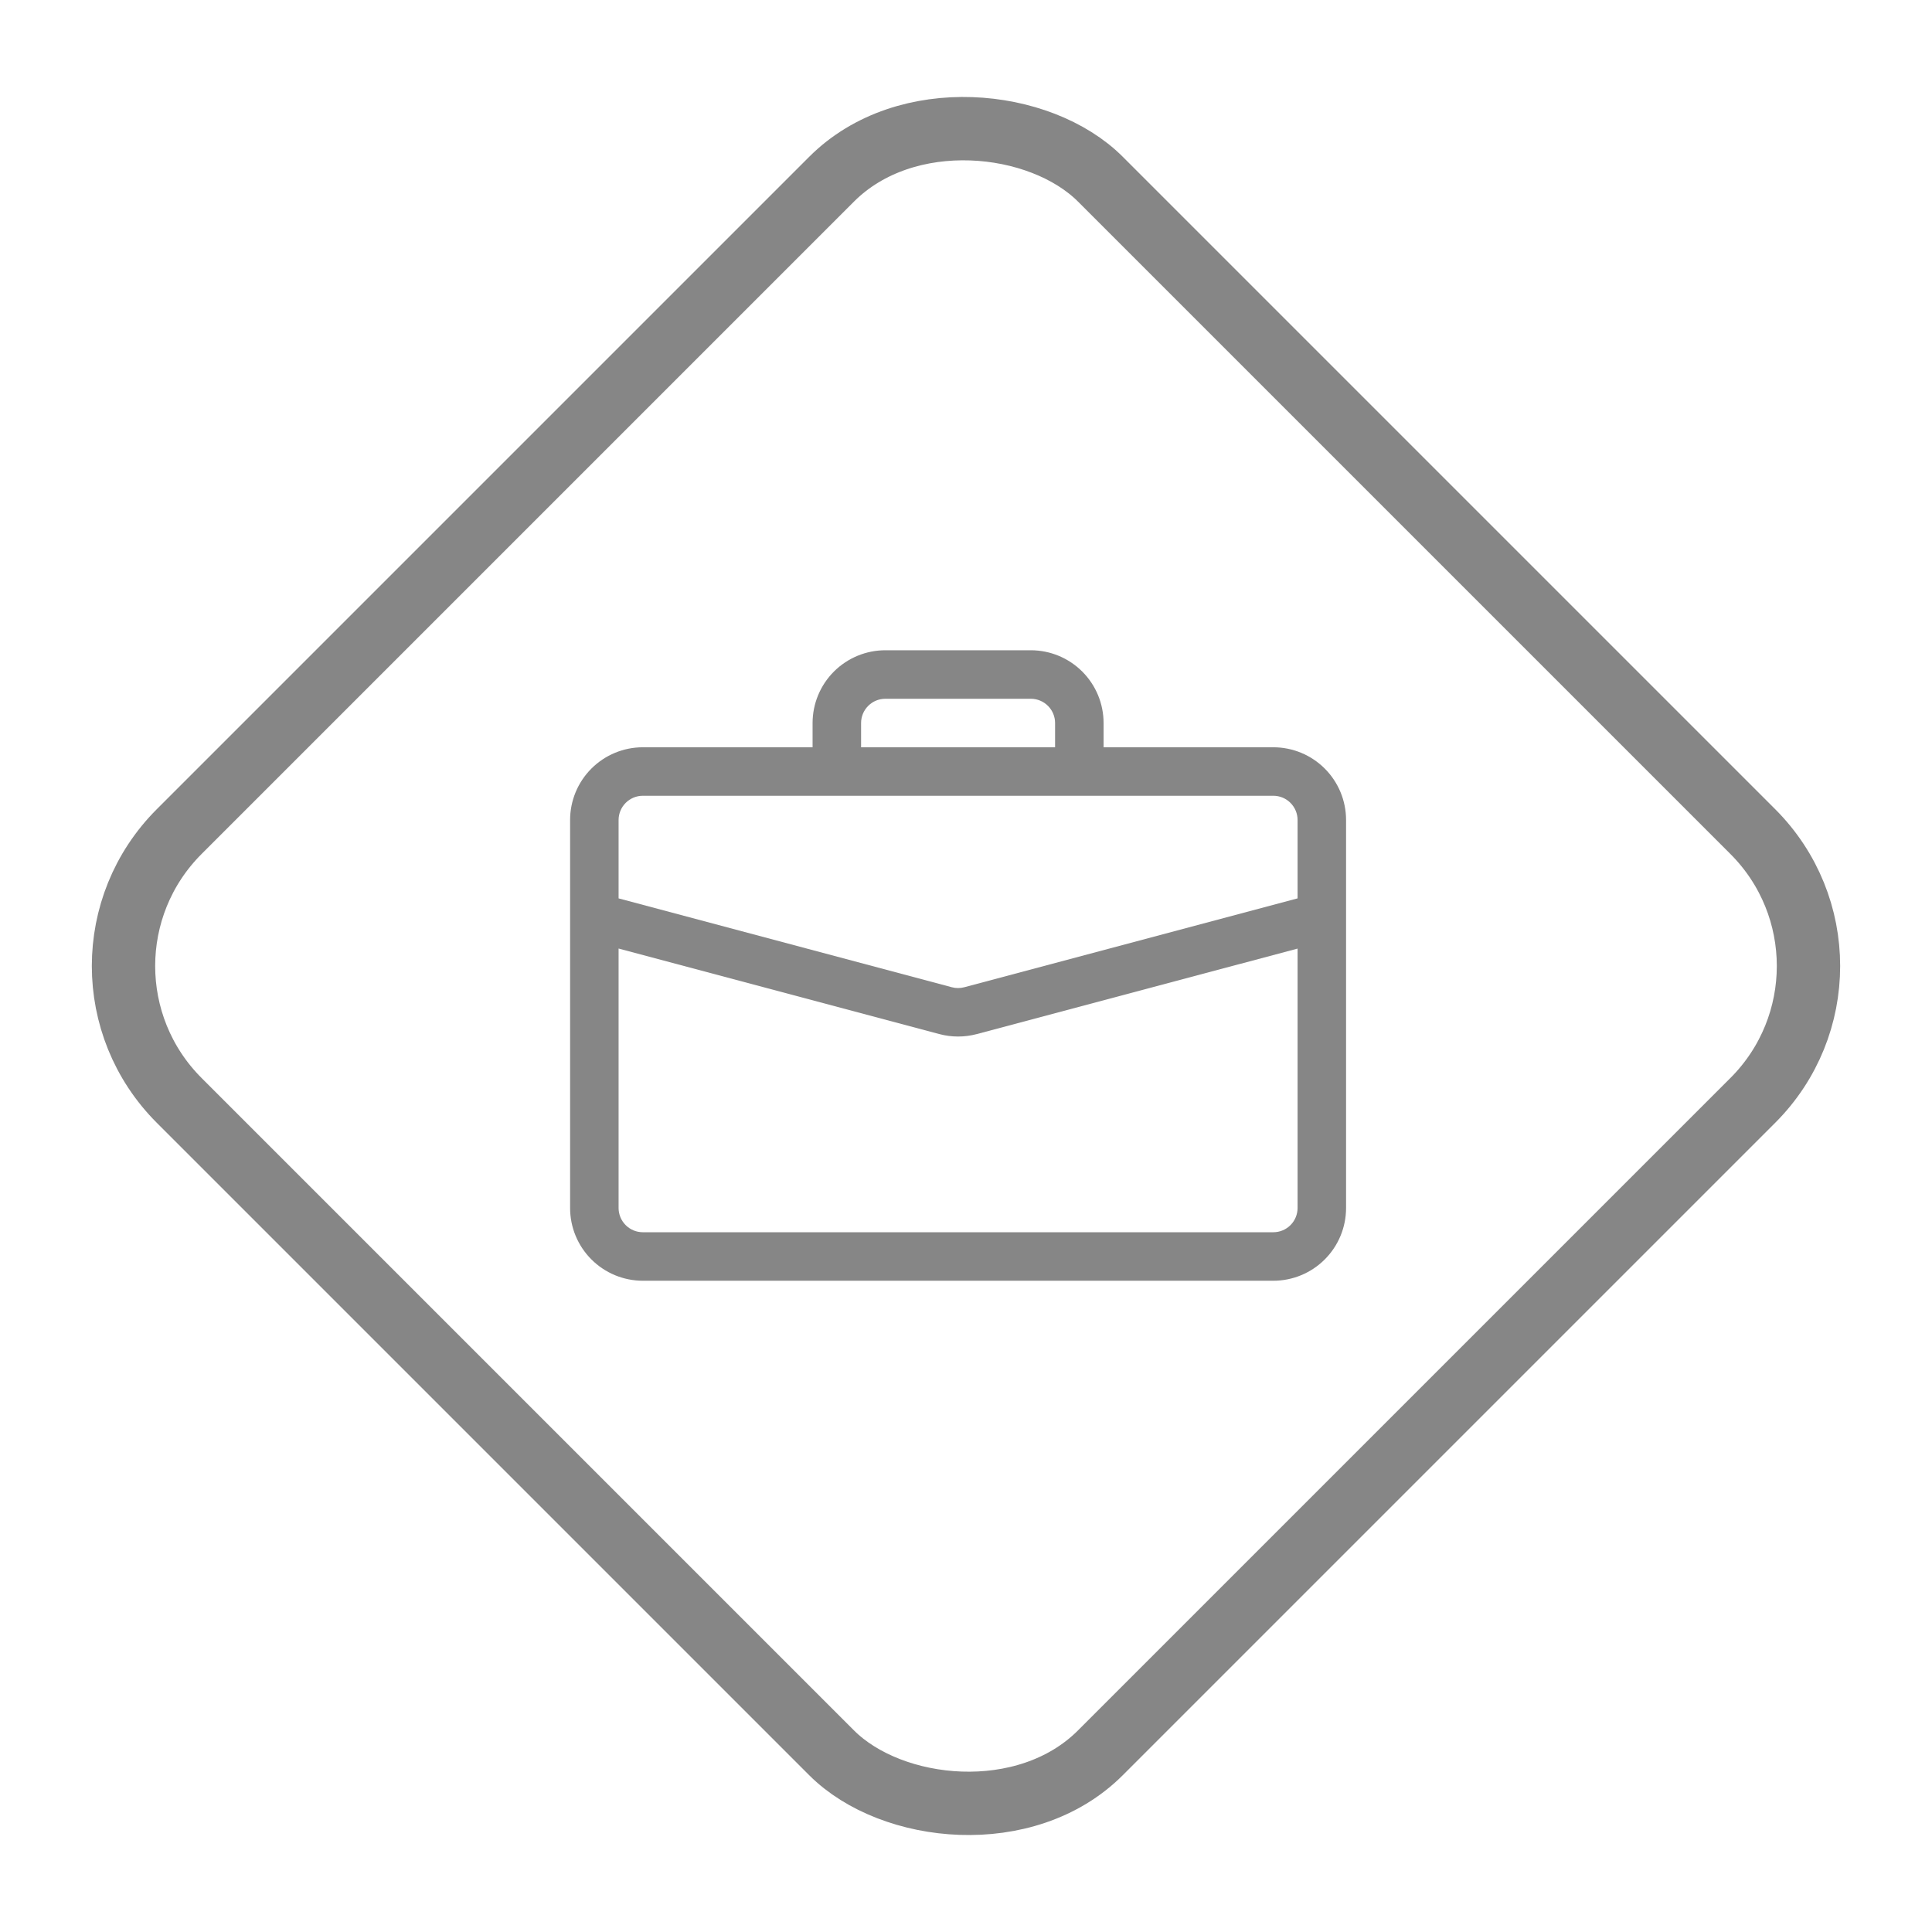 <svg width="122" height="122" viewBox="0 0 122 122" fill="none" xmlns="http://www.w3.org/2000/svg">
<path d="M55.906 41.062C54.688 41.062 53.52 41.547 52.658 42.408C51.797 43.27 51.312 44.438 51.312 45.656V47.188H40.594C39.375 47.188 38.207 47.672 37.346 48.533C36.484 49.395 36 50.563 36 51.781V76.281C36 77.5 36.484 78.668 37.346 79.529C38.207 80.391 39.375 80.875 40.594 80.875H80.406C81.625 80.875 82.793 80.391 83.654 79.529C84.516 78.668 85 77.5 85 76.281V51.781C85 50.563 84.516 49.395 83.654 48.533C82.793 47.672 81.625 47.188 80.406 47.188H69.688V45.656C69.688 44.438 69.204 43.27 68.342 42.408C67.481 41.547 66.312 41.062 65.094 41.062H55.906ZM55.906 44.125H65.094C65.5 44.125 65.889 44.286 66.177 44.574C66.464 44.861 66.625 45.25 66.625 45.656V47.188H54.375V45.656C54.375 45.25 54.536 44.861 54.824 44.574C55.111 44.286 55.5 44.125 55.906 44.125ZM61.682 65.299L81.938 59.9V76.281C81.938 76.687 81.776 77.077 81.489 77.364C81.202 77.651 80.812 77.812 80.406 77.812H40.594C40.188 77.812 39.798 77.651 39.511 77.364C39.224 77.077 39.062 76.687 39.062 76.281V59.897L59.318 65.299C60.093 65.505 60.907 65.505 61.682 65.299ZM40.594 50.25H80.406C80.812 50.25 81.202 50.411 81.489 50.699C81.776 50.986 81.938 51.375 81.938 51.781V56.73L60.895 62.341C60.636 62.41 60.364 62.41 60.105 62.341L39.062 56.73V51.781C39.062 51.375 39.224 50.986 39.511 50.699C39.798 50.411 40.188 50.25 40.594 50.25Z" fill="#868686"/>
<rect x="2.828" y="61" width="82.267" height="82.267" rx="12" transform="rotate(-45 2.828 61)" stroke="#868686" stroke-width="4"/>
</svg>
